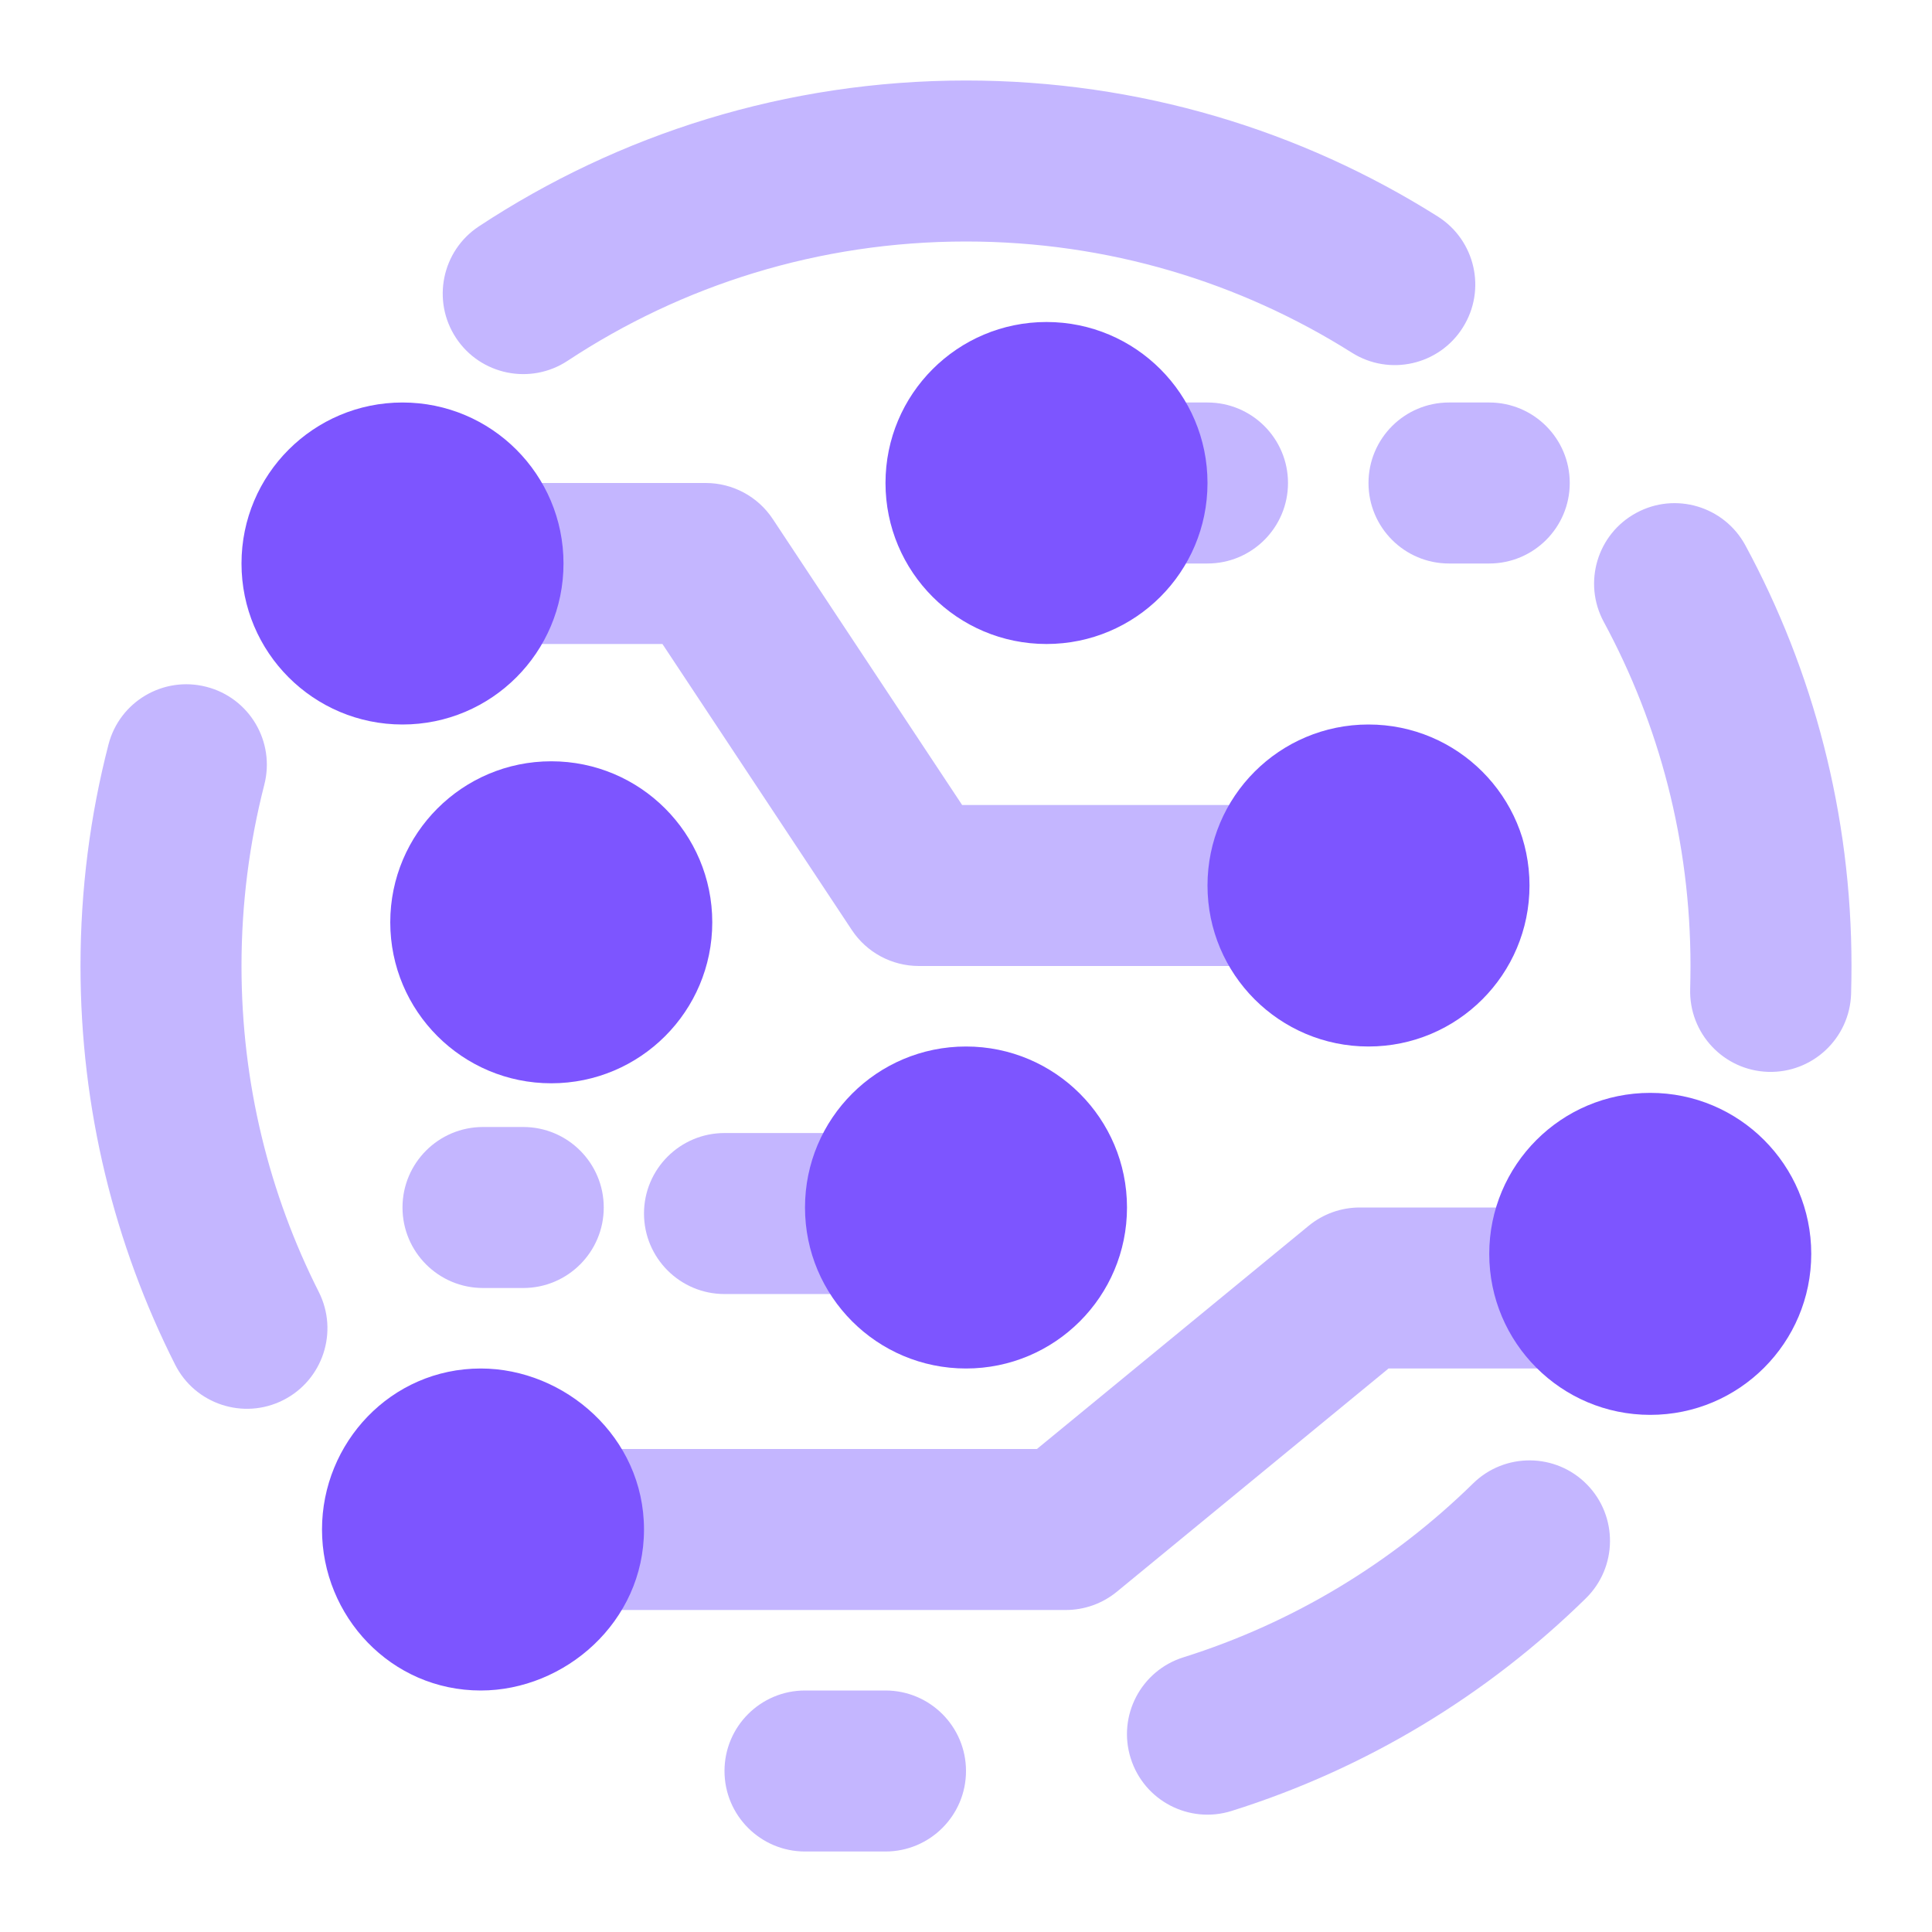 <svg
  width="24"
  height="24"
  viewBox="0 0 24 24"
  fill="none"
  xmlns="http://www.w3.org/2000/svg"
  data-reactroot=""
>
  <path
    fill="#C4B6FF"
    d="M12 3C10.17 3 8.47 3.545 7.051 4.482C6.59 4.786 5.969 4.659 5.665 4.198C5.361 3.737 5.488 3.116 5.949 2.812C7.686 1.667 9.766 1 12 1C14.152 1 16.163 1.619 17.86 2.689C18.327 2.984 18.467 3.601 18.172 4.068C17.878 4.536 17.26 4.676 16.793 4.381C15.406 3.506 13.764 3 12 3ZM20.327 6.371C20.812 6.108 21.419 6.289 21.682 6.775C22.523 8.33 23 10.111 23 12C23 12.116 22.998 12.231 22.995 12.346C22.978 12.898 22.516 13.332 21.964 13.315C21.412 13.298 20.979 12.836 20.996 12.284C20.998 12.19 21 12.095 21 12C21 10.451 20.61 8.997 19.923 7.726C19.66 7.24 19.841 6.633 20.327 6.371ZM2.564 8.532C3.099 8.669 3.421 9.214 3.283 9.749C3.099 10.468 3 11.222 3 12C3 13.459 3.346 14.833 3.96 16.049C4.209 16.542 4.011 17.144 3.518 17.393C3.025 17.642 2.423 17.444 2.175 16.951C1.423 15.461 1 13.779 1 12C1 11.052 1.12 10.13 1.347 9.251C1.484 8.716 2.029 8.394 2.564 8.532ZM19.714 18.441C20.101 18.836 20.094 19.469 19.7 19.855C18.478 21.054 16.976 21.97 15.3 22.496C14.773 22.662 14.211 22.369 14.046 21.842C13.88 21.315 14.173 20.754 14.7 20.588C16.069 20.158 17.298 19.409 18.3 18.427C18.694 18.041 19.328 18.047 19.714 18.441Z"
    clip-rule="evenodd"
    fill-rule="evenodd"
  ></path>
  <path
    fill="#C4B6FF"
    d="M5 7C5 6.448 5.448 6 6 6H8.767C9.102 6 9.415 6.168 9.6 6.448L11.952 10H16C16.552 10 17 10.448 17 11C17 11.552 16.552 12 16 12H11.415C11.079 12 10.766 11.832 10.581 11.552L8.229 8H6C5.448 8 5 7.552 5 7Z"
    clip-rule="evenodd"
    fill-rule="evenodd"
  ></path>
  <path
    fill="#C4B6FF"
    d="M8 15.075C8 14.523 8.448 14.075 9 14.075H11C11.552 14.075 12 14.523 12 15.075C12 15.627 11.552 16.075 11 16.075H9C8.448 16.075 8 15.627 8 15.075Z"
    clip-rule="evenodd"
    fill-rule="evenodd"
  ></path>
  <path
    fill="#C4B6FF"
    d="M20.5 16C20.5 15.448 20.052 15 19.5 15H16.891C16.66 15 16.436 15.08 16.257 15.227L12.881 18H7C6.448 18 6 18.448 6 19C6 19.552 6.448 20 7 20H13.239C13.471 20 13.695 19.92 13.874 19.773L17.249 17H19.5C20.052 17 20.5 16.552 20.5 16Z"
    clip-rule="evenodd"
    fill-rule="evenodd"
  ></path>
  <path
    fill="#C4B6FF"
    d="M13 6C13 5.448 13.448 5 14 5L15 5C15.552 5 16 5.448 16 6C16 6.552 15.552 7 15 7H14C13.448 7 13 6.552 13 6Z"
    clip-rule="evenodd"
    fill-rule="evenodd"
  ></path>
  <path
    fill="#C4B6FF"
    d="M17 6C17 5.448 17.448 5 18 5H18.5C19.052 5 19.5 5.448 19.5 6C19.5 6.552 19.052 7 18.5 7H18C17.448 7 17 6.552 17 6Z"
    clip-rule="evenodd"
    fill-rule="evenodd"
  ></path>
  <path
    fill="#C4B6FF"
    d="M9 22C9 21.448 9.448 21 10 21H11C11.552 21 12 21.448 12 22C12 22.552 11.552 23 11 23H10C9.448 23 9 22.552 9 22Z"
    clip-rule="evenodd"
    fill-rule="evenodd"
  ></path>
  <path
    fill="#C4B6FF"
    d="M5 15C5 14.448 5.448 14 6 14H6.5C7.052 14 7.5 14.448 7.5 15C7.5 15.552 7.052 16 6.5 16H6C5.448 16 5 15.552 5 15Z"
    clip-rule="evenodd"
    fill-rule="evenodd"
  ></path>
  <path
    fill="#7D55FF"
    d="M3 7C3 5.895 3.895 5 5 5C6.105 5 7 5.895 7 7C7 8.105 6.105 9 5 9C3.895 9 3 8.105 3 7Z"
    clip-rule="evenodd"
    fill-rule="evenodd"
  ></path>
  <path
    fill="#7D55FF"
    d="M15 11C15 9.895 15.895 9 17 9C18.105 9 19 9.895 19 11C19 12.105 18.105 13 17 13C15.895 13 15 12.105 15 11Z"
    clip-rule="evenodd"
    fill-rule="evenodd"
  ></path>
  <path
    fill="#7D55FF"
    d="M4.848 11.457C4.848 10.353 5.744 9.457 6.848 9.457C7.953 9.457 8.848 10.353 8.848 11.457C8.848 12.562 7.953 13.457 6.848 13.457C5.744 13.457 4.848 12.562 4.848 11.457Z"
    clip-rule="evenodd"
    fill-rule="evenodd"
  ></path>
  <path
    fill="#7D55FF"
    d="M10 15C10 13.895 10.895 13 12 13C13.105 13 14 13.895 14 15C14 16.105 13.105 17 12 17C10.895 17 10 16.105 10 15Z"
    clip-rule="evenodd"
    fill-rule="evenodd"
  ></path>
  <path
    fill="#7D55FF"
    d="M18.5 15.576C18.5 14.472 19.395 13.576 20.5 13.576C21.605 13.576 22.5 14.472 22.5 15.576C22.5 16.681 21.605 17.576 20.5 17.576C19.395 17.576 18.5 16.681 18.5 15.576Z"
    clip-rule="evenodd"
    fill-rule="evenodd"
  ></path>
  <path
    fill="#7D55FF"
    d="M8 19C8 17.85 7.014 17 5.972 17C4.856 17 4 17.923 4 19C4 20.077 4.856 21 5.972 21C7.014 21 8 20.15 8 19Z"
    clip-rule="evenodd"
    fill-rule="evenodd"
  ></path>
  <path
    fill="#7D55FF"
    d="M11 6C11 4.895 11.895 4 13 4C14.105 4 15 4.895 15 6C15 7.105 14.105 8 13 8C11.895 8 11 7.105 11 6Z"
    clip-rule="evenodd"
    fill-rule="evenodd"
  ></path>
</svg>
